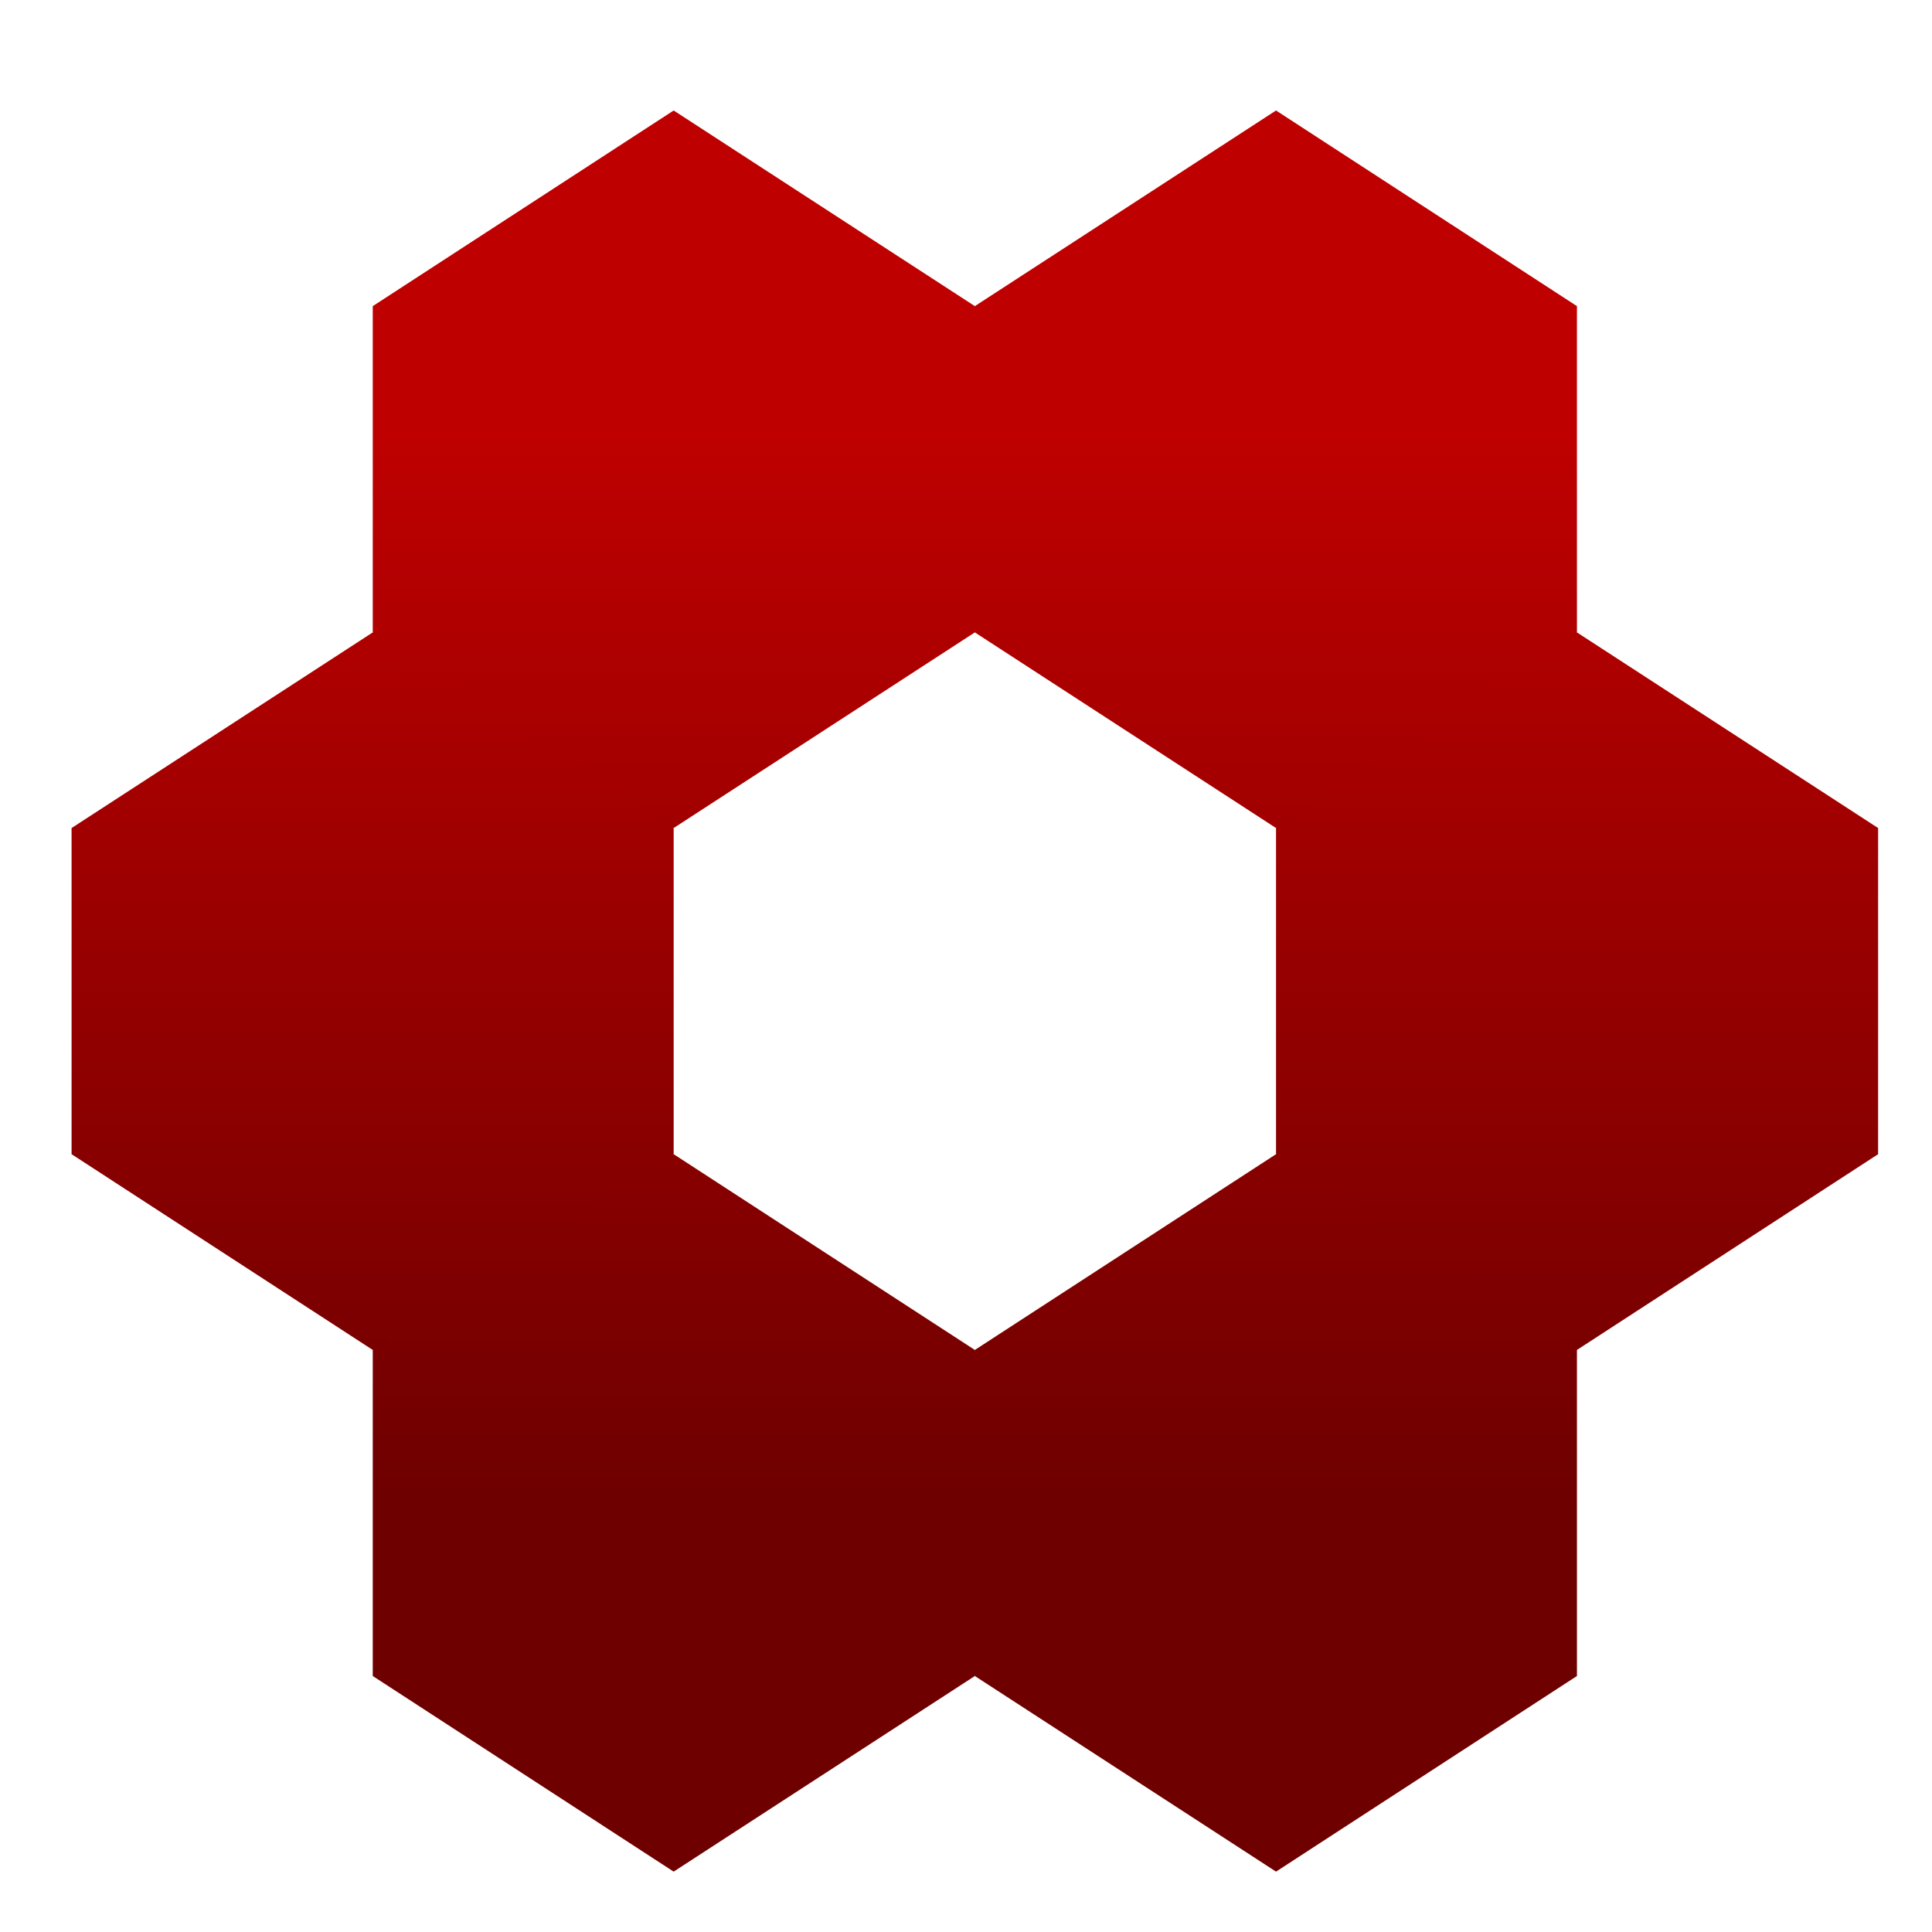 <svg xmlns="http://www.w3.org/2000/svg" xmlns:xlink="http://www.w3.org/1999/xlink" width="64" height="64" viewBox="0 0 64 64" version="1.1"><defs><linearGradient id="linear0" gradientUnits="userSpaceOnUse" x1="0" y1="0" x2="0" y2="1" gradientTransform="matrix(56,0,0,35.898,4,14.051)"><stop offset="0" style="stop-color:#bf0000;stop-opacity:1;"/><stop offset="1" style="stop-color:#6e0000;stop-opacity:1;"/></linearGradient><linearGradient id="linear1" gradientUnits="userSpaceOnUse" x1="0" y1="0" x2="0" y2="1" gradientTransform="matrix(56,0,0,35.898,4,14.051)"><stop offset="0" style="stop-color:#bf0000;stop-opacity:1;"/><stop offset="1" style="stop-color:#6e0000;stop-opacity:1;"/></linearGradient><linearGradient id="linear2" gradientUnits="userSpaceOnUse" x1="0" y1="0" x2="0" y2="1" gradientTransform="matrix(56,0,0,35.898,4,14.051)"><stop offset="0" style="stop-color:#bf0000;stop-opacity:1;"/><stop offset="1" style="stop-color:#6e0000;stop-opacity:1;"/></linearGradient><linearGradient id="linear3" gradientUnits="userSpaceOnUse" x1="0" y1="0" x2="0" y2="1" gradientTransform="matrix(56,0,0,35.898,4,14.051)"><stop offset="0" style="stop-color:#bf0000;stop-opacity:1;"/><stop offset="1" style="stop-color:#6e0000;stop-opacity:1;"/></linearGradient><linearGradient id="linear4" gradientUnits="userSpaceOnUse" x1="0" y1="0" x2="0" y2="1" gradientTransform="matrix(56,0,0,35.898,4,14.051)"><stop offset="0" style="stop-color:#bf0000;stop-opacity:1;"/><stop offset="1" style="stop-color:#6e0000;stop-opacity:1;"/></linearGradient><linearGradient id="linear5" gradientUnits="userSpaceOnUse" x1="0" y1="0" x2="0" y2="1" gradientTransform="matrix(56,0,0,35.898,4,14.051)"><stop offset="0" style="stop-color:#bf0000;stop-opacity:1;"/><stop offset="1" style="stop-color:#6e0000;stop-opacity:1;"/></linearGradient></defs><g id="surface1"><path style=" stroke:none;fill-rule:nonzero;fill:url(#linear0);" d="M 32.293 10.141 L 42.27 3.66 L 52.238 10.141 L 52.238 20.949 L 48.254 25.27 L 42.27 27.43 L 32.293 20.949 L 30.301 15.004 Z M 32.293 10.141 "/><path style=" stroke:none;fill-rule:nonzero;fill:url(#linear1);" d="M 42.27 27.43 L 52.238 20.949 L 62.215 27.43 L 62.215 38.234 L 52.238 44.719 L 46.254 44.719 L 42.27 38.234 Z M 42.27 27.43 "/><path style=" stroke:none;fill-rule:nonzero;fill:url(#linear2);" d="M 32.293 44.719 L 42.27 38.234 L 52.238 44.719 L 52.238 55.52 L 42.27 62 L 32.293 55.52 L 30.301 49.035 Z M 32.293 44.719 "/><path style=" stroke:none;fill-rule:nonzero;fill:url(#linear3);" d="M 12.348 44.719 L 16.332 40.395 L 22.316 38.234 L 32.293 44.719 L 32.293 55.52 L 22.316 62 L 12.348 55.52 Z M 12.348 44.719 "/><path style=" stroke:none;fill-rule:nonzero;fill:url(#linear4);" d="M 2.371 27.43 L 12.348 20.949 L 18.332 23.105 L 22.316 27.43 L 22.316 38.234 L 12.348 44.719 L 2.371 38.234 Z M 2.371 27.43 "/><path style=" stroke:none;fill-rule:nonzero;fill:url(#linear5);" d="M 12.348 10.141 L 22.316 3.66 L 32.293 10.141 L 32.293 20.949 L 22.316 27.43 L 12.348 20.949 Z M 12.348 10.141 "/></g></svg>
